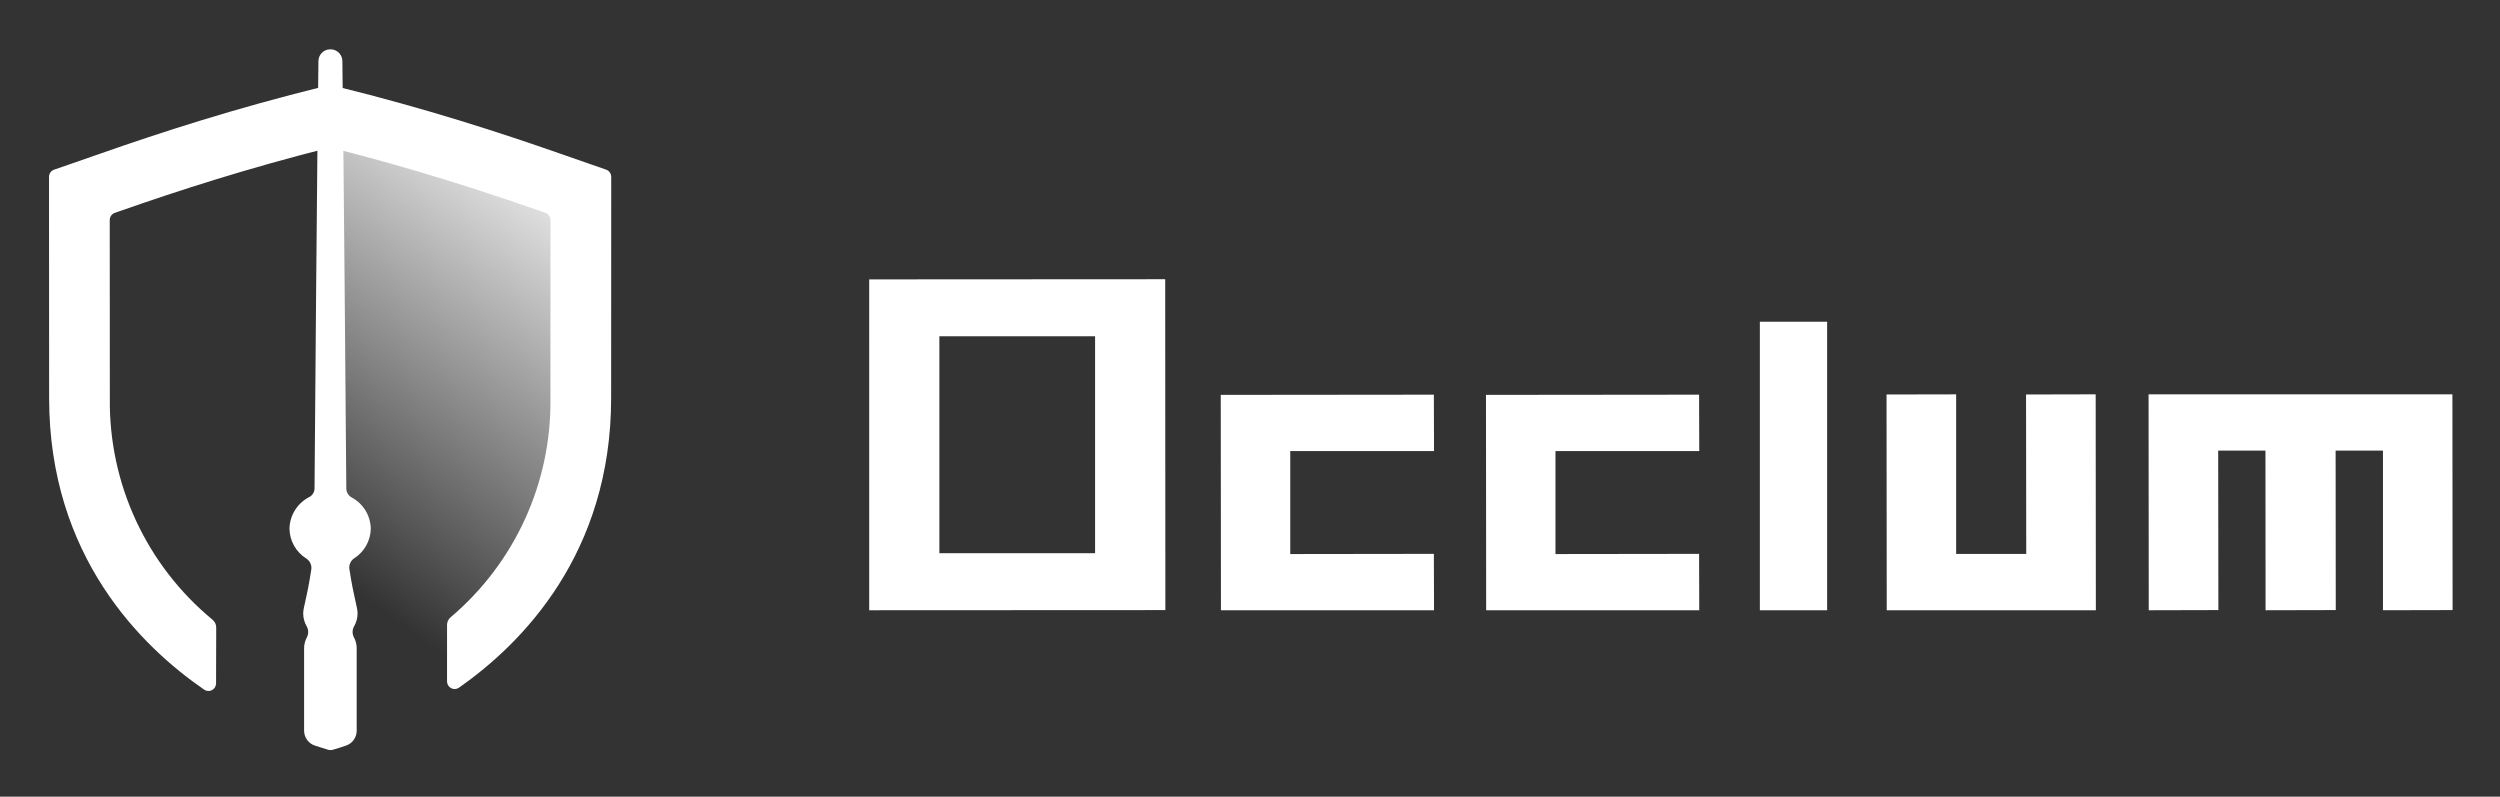 <?xml version="1.0" encoding="UTF-8"?>
<!DOCTYPE svg PUBLIC "-//W3C//DTD SVG 1.1//EN" "http://www.w3.org/Graphics/SVG/1.1/DTD/svg11.dtd">
<svg version="1.1" xmlns="http://www.w3.org/2000/svg" xmlns:xlink="http://www.w3.org/1999/xlink" x="0" y="0" width="1097.46" height="349.71" viewBox="0, 0, 365.82, 116.57">
  <rect x="0" y="0" width="365.82" height="116.57" fill="#333333" stroke="none"/>
  <g id="Background">
    <rect x="0" y="0" width="365.82" height="116.57" fill="#000000" fill-opacity="0"/>
  </g>
  <defs>
    <linearGradient id="Gradient_1" gradientUnits="userSpaceOnUse" x1="268.534" y1="1505.908" x2="311.323" y2="1446.883" gradientTransform="matrix(1, 0, 0, 1, -225.507, -1425.901)">
      <stop offset="0" stop-color="#FFFFFF" stop-opacity="0"/>
      <stop offset="1" stop-color="#FFFFFF"/>
    </linearGradient>
  </defs>
  <g id="Layer_1">
    <path d="M48.393,13.471 L48.309,13.492 L48.316,109.736 L48.401,109.76 C66.356,104.689 89.245,88.424 89.243,58.86 C89.243,48.366 89.257,38.413 89.256,25.846 C77.941,22.07 65.485,17.56 48.393,13.471 z" fill="url(#Gradient_1)"/>
    <path d="M86.449,24.042 Q84.249,23.282 81.971,22.483 C73.139,19.395 62.389,15.896 49.371,12.683 L48.305,12.42 L47.24,12.684 C34.227,15.901 23.626,19.35 14.925,22.393 L14.602,22.506 Q12.342,23.296 10.165,24.051 L7.92,24.826 C7.473,24.981 7.173,25.402 7.173,25.875 L7.173,28.25 C7.173,34.219 7.173,39.54 7.182,44.62 C7.182,49.26 7.189,53.701 7.189,58.253 C7.189,81.369 20.682,94.592 29.879,100.918 C30.218,101.151 30.659,101.177 31.023,100.986 C31.387,100.794 31.616,100.417 31.616,100.005 L31.638,91.827 C31.639,91.39 31.446,90.974 31.112,90.692 C21.436,82.721 15.903,70.788 16.072,58.253 C16.072,53.699 16.072,49.253 16.065,44.613 C16.065,40.681 16.059,36.606 16.057,32.198 C16.057,31.726 16.355,31.305 16.801,31.149 L17.534,30.892 L17.857,30.779 C26.131,27.886 36.219,24.616 48.305,21.574 C60.405,24.618 70.634,27.936 79.035,30.874 L79.81,31.145 C80.256,31.301 80.555,31.722 80.555,32.194 C80.555,36.602 80.555,40.677 80.549,44.609 C80.549,49.252 80.544,53.695 80.544,58.249 C80.717,70.592 75.354,82.363 65.927,90.332 C65.602,90.613 65.415,91.021 65.415,91.451 L65.415,99.717 C65.415,100.13 65.645,100.51 66.012,100.701 C66.378,100.892 66.821,100.864 67.16,100.627 C76.352,94.183 89.428,81.011 89.427,58.249 C89.427,53.696 89.427,49.256 89.432,44.615 C89.432,39.534 89.439,34.215 89.438,28.245 L89.438,25.87 C89.438,25.397 89.138,24.975 88.691,24.821 z" fill="#FFFFFF"/>
    <path d="M54.257,77.364 C54.221,75.451 53.158,73.706 51.474,72.798 C50.993,72.54 50.687,72.044 50.674,71.498 L50.674,71.487 C50.674,70 50.242,17.401 50.097,8.898 C50.07,7.954 49.291,7.206 48.347,7.217 C47.402,7.206 46.624,7.955 46.597,8.899 C46.453,17.399 46.025,69.999 46.025,71.487 L46.025,71.498 C46.012,72.022 45.714,72.497 45.248,72.736 C43.507,73.628 42.397,75.405 42.359,77.361 C42.385,79.13 43.302,80.766 44.796,81.713 C45.341,82.051 45.637,82.677 45.554,83.313 C44.887,87.719 44.368,88.807 44.368,89.757 C44.367,90.417 44.54,91.065 44.868,91.637 C45.161,92.14 45.172,92.759 44.898,93.272 C44.636,93.757 44.498,94.3 44.498,94.851 L44.498,106.93 C44.505,107.931 45.157,108.813 46.112,109.114 C46.835,109.348 47.588,109.579 48.012,109.709 C48.241,109.776 48.483,109.776 48.712,109.709 Q49.655,109.436 50.612,109.109 C51.552,108.8 52.188,107.924 52.193,106.935 L52.193,94.848 C52.193,94.297 52.056,93.754 51.793,93.269 C51.519,92.755 51.53,92.136 51.823,91.633 C52.151,91.061 52.323,90.413 52.323,89.753 C52.323,88.799 51.799,87.659 51.123,83.259 C51.04,82.631 51.328,82.011 51.863,81.67 C53.329,80.723 54.226,79.109 54.257,77.364 z" fill="#FFFFFF"/>
    <path d="M276.054,57.726 L276.082,89.295 L306.682,89.295 L306.657,57.701 L296.468,57.726 L296.496,81.059 L286.238,81.059 L286.238,57.705 z M358.883,89.271 L358.855,57.702 L314.397,57.702 L314.422,89.296 L324.611,89.271 L324.583,65.938 L331.499,65.938 L331.517,89.295 L341.126,89.272 L341.788,89.272 L341.767,65.939 L348.694,65.939 L348.694,89.293 z M127.19,89.295 L170.526,89.273 L170.501,40.858 L127.187,40.883 z M137.455,49.203 L160.241,49.203 L160.241,80.952 L137.455,80.952 z M217.44,57.783 L217.468,89.295 L248.647,89.295 L248.625,81.045 L227.61,81.073 L227.61,66.004 L248.647,66.004 L248.625,57.751 z M178.63,57.783 L178.658,89.295 L209.837,89.295 L209.815,81.045 L188.8,81.073 L188.8,66.004 L209.837,66.004 L209.815,57.751 z M257.516,47.081 L267.361,47.081 L267.361,89.295 L257.516,89.295 z" fill="#FFFFFF"/>
  </g>
</svg>
